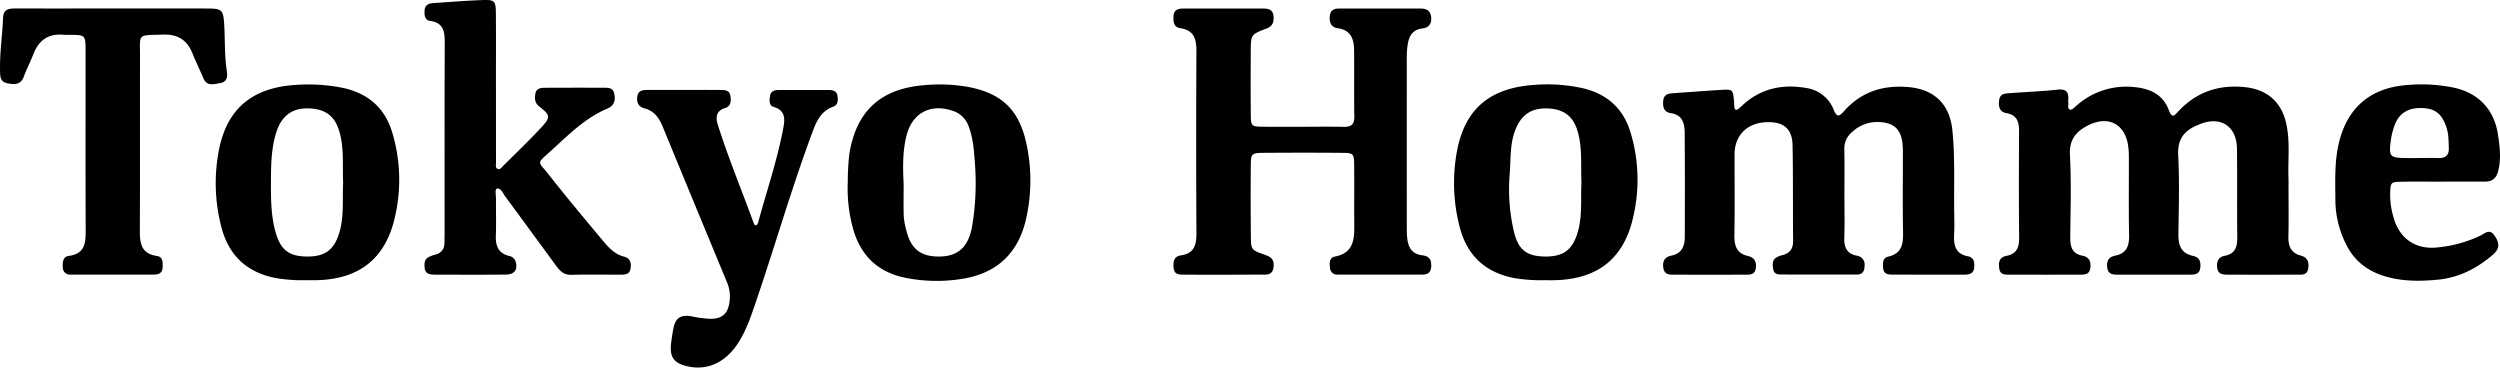 <svg xmlns="http://www.w3.org/2000/svg" viewBox="0 0 883.374 129.865"><title>tokyohomme</title><g id="Layer_2" data-name="Layer 2"><g id="Layer_1-2" data-name="Layer 1"><path d="M460.64,44.795c4.658-.001,9.318-.086,13.973.032,2.642.067,3.989-.681,3.94-3.617-.13-7.79-.006-15.585-.079-23.376-.037-3.938-1.061-7.191-5.808-7.867-2.453-.349-3.047-2.26-2.751-4.51.29-2.211,1.895-2.45,3.663-2.45q13.974-0,27.949.001c1.951-.001,3.702.278,4.112,2.65.409,2.364-.51,4.079-2.89,4.36-4.378.518-5.127,3.633-5.52,7.07a39.576,39.576,0,0,0-.139,4.47q-.012,28.849-.002,57.698c0,1.326-.006,2.655.077,3.977.224,3.57,1.226,6.505,5.501,6.992,1.545.176,2.875.891,3.026,2.757.181,2.242-.231,4.046-3.025,4.048q-14.972.01-29.944-.01a2.466,2.466,0,0,1-2.758-2.285c-.217-1.697-.314-3.689,1.769-4.094,6.678-1.297,6.839-6.21,6.798-11.404-.055-6.963.03-13.927-.034-20.89-.038-4.048-.255-4.307-4.203-4.338q-13.973-.109-27.948-.001c-4.003.03-4.342.353-4.376,4.234q-.109,12.682.022,25.366c.05,4.604.223,4.762,4.679,6.324,1.83.641,3.383,1.266,3.371,3.628-.011,2.18-.711,3.495-3.122,3.483-3.992-.021-7.985.023-11.977.026-5.49.003-10.98.018-16.47-.026-1.641-.013-3.47.124-3.751-2.244-.255-2.152-.056-4.183,2.558-4.567,4.749-.697,5.497-3.745,5.475-7.868q-.166-32.081-.004-64.163c.02-4.28-.737-7.519-5.744-8.251-2.341-.342-2.453-2.346-2.343-4.279.127-2.228,1.621-2.649,3.445-2.649q14.224-.003,28.447.003c1.857.001,3.278.566,3.44,2.719.148,1.966-.217,3.469-2.407,4.306-5.602,2.141-5.606,2.223-5.635,8.031-.037,7.461-.059,14.922.008,22.383.037,4.083.22,4.25,4.205,4.313C450.99,44.854,455.816,44.796,460.64,44.795Z"/><path d="M651.727,68.704c0,5.142.124,10.288-.044,15.424-.107,3.277.902,5.479,4.3,6.195a3.146,3.146,0,0,1,2.876,3.43c-.018,1.933-.587,3.257-2.779,3.257q-13.479.003-26.959-.02c-1.242-.004-2.358-.414-2.557-1.847-.203-1.469-.491-3.057.992-4.081a7.119,7.119,0,0,1,2.301-.917c2.669-.669,3.754-2.321,3.729-5.059-.102-11.278.032-22.559-.187-33.834-.112-5.746-3.204-8.263-9.046-8.088-7.013.21-11.44,4.621-11.448,11.446-.012,9.455.113,18.911-.059,28.363-.068,3.757.721,6.564,4.798,7.484,2.486.561,3.111,2.293,2.733,4.512-.387,2.271-2.263,2.084-3.914,2.088q-12.233.028-24.466,0c-1.814-.005-3.828.216-4.246-2.341-.378-2.307.368-3.902,2.841-4.394,3.647-.725,4.723-3.347,4.73-6.609.029-12.274.064-24.549-.041-36.822-.028-3.263-.717-6.289-4.908-6.909-2.518-.373-2.937-2.378-2.65-4.569.287-2.199,1.971-2.378,3.696-2.497,5.472-.377,10.94-.802,16.414-1.133,4.471-.27,4.479-.222,4.894,3.992.065.659.036,1.327.102,1.986.131,1.31.809,1.257,1.63.572.765-.638,1.456-1.364,2.219-2.004,6.313-5.284,13.634-6.626,21.548-5.237a12.28,12.28,0,0,1,9.723,7.718c1.124,2.779,1.979,2.332,3.604.498,6.087-6.868,13.805-9.343,22.874-8.532,9.125.815,14.503,6.107,15.437,15.194.987,9.602.522,19.216.653,28.825.036,2.653.116,5.313-.019,7.96-.194,3.799.338,6.958,4.906,7.812,2.066.386,2.335,2.094,2.195,3.886-.173,2.213-1.692,2.599-3.515,2.598-8.488-.007-16.976.001-25.464-.021-1.576-.004-3.058-.259-3.212-2.287-.129-1.694-.277-3.589,1.84-4.079,4.909-1.136,5.279-4.594,5.197-8.747-.177-8.954-.047-17.913-.065-26.87a33.266,33.266,0,0,0-.207-4.965c-.692-4.504-3.156-6.624-7.726-6.934a12.952,12.952,0,0,0-10.04,3.53,7.53,7.53,0,0,0-2.714,6.101C651.805,58.086,651.727,63.396,651.727,68.704Z"/><path d="M808.645,66.456c.002,5.642.11,11.286-.039,16.924-.089,3.355.742,5.967,4.27,6.9,2.473.654,3.066,2.228,2.758,4.487-.367,2.699-2.493,2.262-4.227,2.273-7.991.052-15.983.026-23.975.018-1.896-.002-3.771-.046-4.014-2.616-.198-2.089.44-3.627,2.684-4.053,3.747-.711,4.479-3.217,4.437-6.595-.13-10.452.026-20.907-.116-31.359-.104-7.665-5.579-11.452-12.788-8.686-4.575,1.756-8.33,4.181-7.975,11.051.48,9.267.214,18.579.077,27.869-.058,3.946.905,6.869,5.214,7.764,2.293.476,2.741,2.117,2.526,4.152-.238,2.257-1.864,2.467-3.624,2.469q-12.737.01-25.473.004c-1.73-.001-3.413-.102-3.767-2.327-.367-2.301.336-3.915,2.823-4.406,4.128-.816,4.953-3.583,4.876-7.372-.186-9.122-.051-18.251-.08-27.377a26.95,26.95,0,0,0-.309-4.458c-1.29-7.512-7.139-10.31-14.049-6.839-4.358,2.189-6.745,5.07-6.46,10.505.502,9.598.211,19.241.107,28.864-.036,3.297.476,5.958,4.285,6.693,2.502.482,3.113,2.165,2.789,4.442-.329,2.314-2.103,2.262-3.772,2.267q-12.237.037-24.474-.005c-1.61-.008-3.522.257-3.897-2.081-.346-2.154-.084-4.072,2.546-4.56,3.743-.694,4.495-3.143,4.461-6.551-.125-12.443-.098-24.889-.024-37.333.02-3.335-.624-5.875-4.486-6.549-2.571-.449-2.811-2.467-2.542-4.617.283-2.26,2.053-2.318,3.728-2.439,5.638-.408,11.294-.64,16.912-1.236,2.989-.317,3.986.811,3.768,3.555a3.568,3.568,0,0,0,.016.993c.185.892-.529,2.214.731,2.542.515.134,1.37-.74,1.971-1.267a26.412,26.412,0,0,1,20.726-6.718c5.575.523,10.06,2.675,12.082,8.106,1.222,3.282,2.107,1.78,3.509.302,6.394-6.742,14.252-9.383,23.489-8.391,7.578.814,12.59,5.026,14.377,12.342,1.602,6.557.672,13.218.922,19.83C808.68,64.132,808.643,65.295,808.645,66.456Z"/><path d="M175.249,30.588q0,13.431.011,26.862c.002.781-.288,1.833.567,2.222.906.412,1.46-.56,2.014-1.111,4.474-4.451,9.037-8.821,13.339-13.432,3.452-3.7,3.309-4.436-.637-7.505-1.601-1.245-1.643-2.773-1.384-4.442.299-1.926,1.826-2.163,3.39-2.168,6.821-.023,13.643-.04,20.464-.008,1.631.008,3.534-.185,4.025,2.01.517,2.307.081,4.303-2.392,5.341-8.017,3.362-13.965,9.504-20.225,15.17-4.976,4.504-4.369,3.276-.587,8.09,6.048,7.697,12.326,15.218,18.609,22.728,2.218,2.652,4.413,5.424,8.089,6.344,2.253.564,2.596,2.37,2.248,4.332-.344,1.943-1.921,2.031-3.468,2.034-5.823.009-11.649-.105-17.468.054-2.813.077-4.184-1.628-5.574-3.522-5.891-8.029-11.76-16.073-17.68-24.081-.846-1.144-1.535-3.112-2.977-2.853-.831.149-.337,2.382-.351,3.672-.047,4.311.111,8.627-.054,12.932-.136,3.566.835,6.192,4.605,7.163a2.977,2.977,0,0,1,2.435,2.193c.709,2.712-.448,4.371-3.543,4.406-8.318.095-16.637.036-24.956.035-.332-0-.665-.027-.997-.047-1.497-.09-2.545-.697-2.697-2.331-.143-1.532-.166-3.048,1.475-3.874a12.495,12.495,0,0,1,2.341-.852c2.282-.62,3.217-2.156,3.183-4.422-.015-.994.044-1.989.044-2.984.003-22.385-.051-44.77.052-67.154.018-3.991-.225-7.315-5.185-8.002-1.889-.262-2.009-1.946-1.959-3.513.059-1.851,1.177-2.65,2.879-2.764,5.802-.389,11.602-.862,17.412-1.081,4.514-.17,4.887.236,4.922,4.691.069,8.622.02,17.244.02,25.867Z"/><path d="M40,2.994c11.15.001,22.3-.026,33.449.013,4.865.017,5.437.532,5.752,5.331.369,5.618.079,11.269.959,16.869.289,1.837.137,3.742-2.391,4.158-2.287.377-4.659,1.257-5.936-1.792-1.217-2.905-2.62-5.734-3.796-8.655-1.897-4.711-5.102-6.875-10.39-6.691-9.276.323-8.156-.616-8.175,7.915-.043,20.234.038,40.468-.052,60.701-.021,4.61.095,8.746,6.024,9.61,2.181.318,2.062,2.272,2.017,3.964-.051,1.895-1.189,2.605-2.922,2.607q-14.727.011-29.454-0a2.555,2.555,0,0,1-2.907-2.667c-.089-1.75.052-3.652,2.131-3.931,5.999-.804,5.982-4.983,5.965-9.536-.08-20.897-.025-41.794-.039-62.691-.004-5.859-.035-5.86-5.734-5.894-.666-.004-1.337.06-1.996-.007-5.442-.553-8.843,1.957-10.748,6.915-1.01,2.629-2.335,5.14-3.309,7.781-1.054,2.857-2.967,2.939-5.576,2.489-2.805-.484-2.797-2.274-2.853-4.354-.171-6.317.825-12.564,1.06-18.854.114-3.065,2.133-3.286,4.473-3.282q14.478.028,28.956.001Q37.254,2.992,40,2.994Z"/><path d="M107.846,99.005a55.135,55.135,0,0,1-10.414-.758C86.972,96.22,80.625,89.969,78.126,79.844a61.242,61.242,0,0,1-.72-27.088c2.931-14.461,11.829-21.844,27.285-22.767a61.356,61.356,0,0,1,16.374,1.047c8.65,1.825,14.708,6.813,17.394,15.325a57.754,57.754,0,0,1,1.173,29.927c-3.167,14.731-12.267,22.212-27.298,22.71C110.84,99.047,109.342,99.005,107.846,99.005Zm13.401-34.314c-.273-6.202.417-12.382-1.383-18.379-1.511-5.035-4.491-7.484-9.643-7.943-6.596-.588-10.708,2.224-12.687,8.675-1.777,5.791-1.774,11.853-1.793,17.746-.018,5.724.033,11.61,1.639,17.264,1.774,6.246,4.71,8.541,11.083,8.589,6.501.049,9.725-2.443,11.524-8.734C121.614,76.213,120.942,70.379,121.246,64.69Z"/><path d="M545.496,99.013a57.83,57.83,0,0,1-10.416-.747c-10.686-2.047-17.048-8.461-19.494-18.811a61.652,61.652,0,0,1-.66-26.607c2.885-14.322,11.42-21.632,26.725-22.816A58.304,58.304,0,0,1,559.012,31.111c8.418,1.897,14.328,6.852,16.974,15.157a57.691,57.691,0,0,1,1.218,29.925c-3.178,14.941-12.367,22.398-27.718,22.815C548.157,99.044,546.826,99.013,545.496,99.013Zm13.313-34.585c-.289-6.108.404-12.292-1.43-18.28-1.514-4.943-4.601-7.383-9.774-7.786-6.44-.501-10.352,2.208-12.455,8.356-1.65,4.822-1.293,9.845-1.701,14.779a65.85,65.85,0,0,0,1.469,20.222c1.533,6.657,4.656,8.918,11.266,8.925,6.432.007,9.598-2.518,11.392-8.901C559.177,76.043,558.485,70.21,558.808,64.428Z"/><path d="M299.555,64.453a92.257,92.257,0,0,1,.535-9.913c2.429-15.335,11.097-23.281,26.777-24.471a58.176,58.176,0,0,1,14.902.584c11.959,2.178,18.158,7.9,20.824,19.694a61.278,61.278,0,0,1,.052,26.616c-2.693,12.546-10.556,19.928-23.473,21.692a56.155,56.155,0,0,1-19.842-.62c-9.125-2.027-14.914-7.574-17.661-16.387A53.071,53.071,0,0,1,299.555,64.453Zm19.749.619c0,3.809-.091,7.621.042,11.425a25.203,25.203,0,0,0,.902,4.878c1.598,6.693,5.242,9.465,12.094,9.262,6.617-.196,10.155-3.792,11.292-11.528a91.829,91.829,0,0,0,.928-20.309c-.361-4.752-.544-9.585-2.293-14.164a8.799,8.799,0,0,0-5.892-5.565c-7.667-2.507-14.017.918-16.028,8.71C318.88,53.473,319.018,59.275,319.305,65.073Z"/><path d="M241.898,31.776c4.159 0,8.318-.027,12.476.014,1.657.016,3.476-.065,3.752,2.268.206,1.733.16,3.471-1.861,4.098-3.231,1.002-3.46,3.284-2.626,5.919,3.701,11.699,8.396,23.041,12.609,34.556.17.465.385,1.061.911.959.314-.061.644-.649.755-1.057,2.996-11.027,6.697-21.872,8.836-33.117.585-3.074.978-6.353-3.357-7.624-1.713-.502-1.539-2.365-1.31-3.878.25-1.651,1.47-2.095,2.91-2.1q8.982-.031,17.964-.004c1.415.004,2.682.355,2.964,2.026.264,1.564.175,3.27-1.471,3.848-4.729,1.66-6.17,5.749-7.671,9.8-7.2,19.437-12.921,39.364-19.613,58.971-1.716,5.028-3.368,10.079-6.248,14.594-4.512,7.074-11.016,10.033-18.145,8.36-4.594-1.078-6.151-3.186-5.667-7.813.19-1.81.47-3.615.817-5.402.735-3.79,2.443-5.05,6.359-4.439a38.907,38.907,0,0,0,6.904.908c3.896-.091,5.85-1.67,6.496-5.465a12.959,12.959,0,0,0-.735-7.314q-11.442-27.557-22.79-55.153c-1.251-3.036-2.969-5.55-6.402-6.429-2.168-.555-2.853-2.113-2.572-4.175.303-2.226,2.005-2.345,3.739-2.348Q235.41,31.769,241.898,31.776Z"/><path d="M862.942,64.193c-4.825,0-9.652-.067-14.476.022-3.695.068-3.795.302-3.903,4.079a28.949,28.949,0,0,0,1.276,8.825c2.077,7.254,7.916,11.193,15.466,10.301a44.681,44.681,0,0,0,15.297-4.244c1.485-.758,3.09-2.389,4.751-.055,1.967,2.762,1.958,4.788-.525,6.912-5.548,4.747-11.889,8.047-19.215,8.77-5.951.587-11.983.677-17.856-.882-6.572-1.745-11.725-5.34-14.771-11.609a34.935,34.935,0,0,1-3.781-15.315c-.015-6.453-.348-12.902.984-19.321,2.724-13.132,10.91-20.609,24.354-21.63a57.133,57.133,0,0,1,16.389.898c8.79,1.885,14.35,7.682,15.706,16.502.656,4.27,1.195,8.492.138,12.826-.671,2.752-2.121,3.93-4.859,3.909-4.991-.038-9.983-.011-14.975-.011Zm-8.307-8.348v-.014c2.32,0,4.641-.052,6.959.014,2.425.069,3.758-.854,3.689-3.444-.071-2.641-.037-5.263-.97-7.816-1.625-4.447-3.87-6.227-8.366-6.398-4.907-.186-8.162,1.712-9.788,5.99a25.669,25.669,0,0,0-1.404,5.755c-.704,5.387-.207,5.868,5.405,5.91C851.653,55.854,853.144,55.845,854.635,55.845Z"/></g></g></svg>